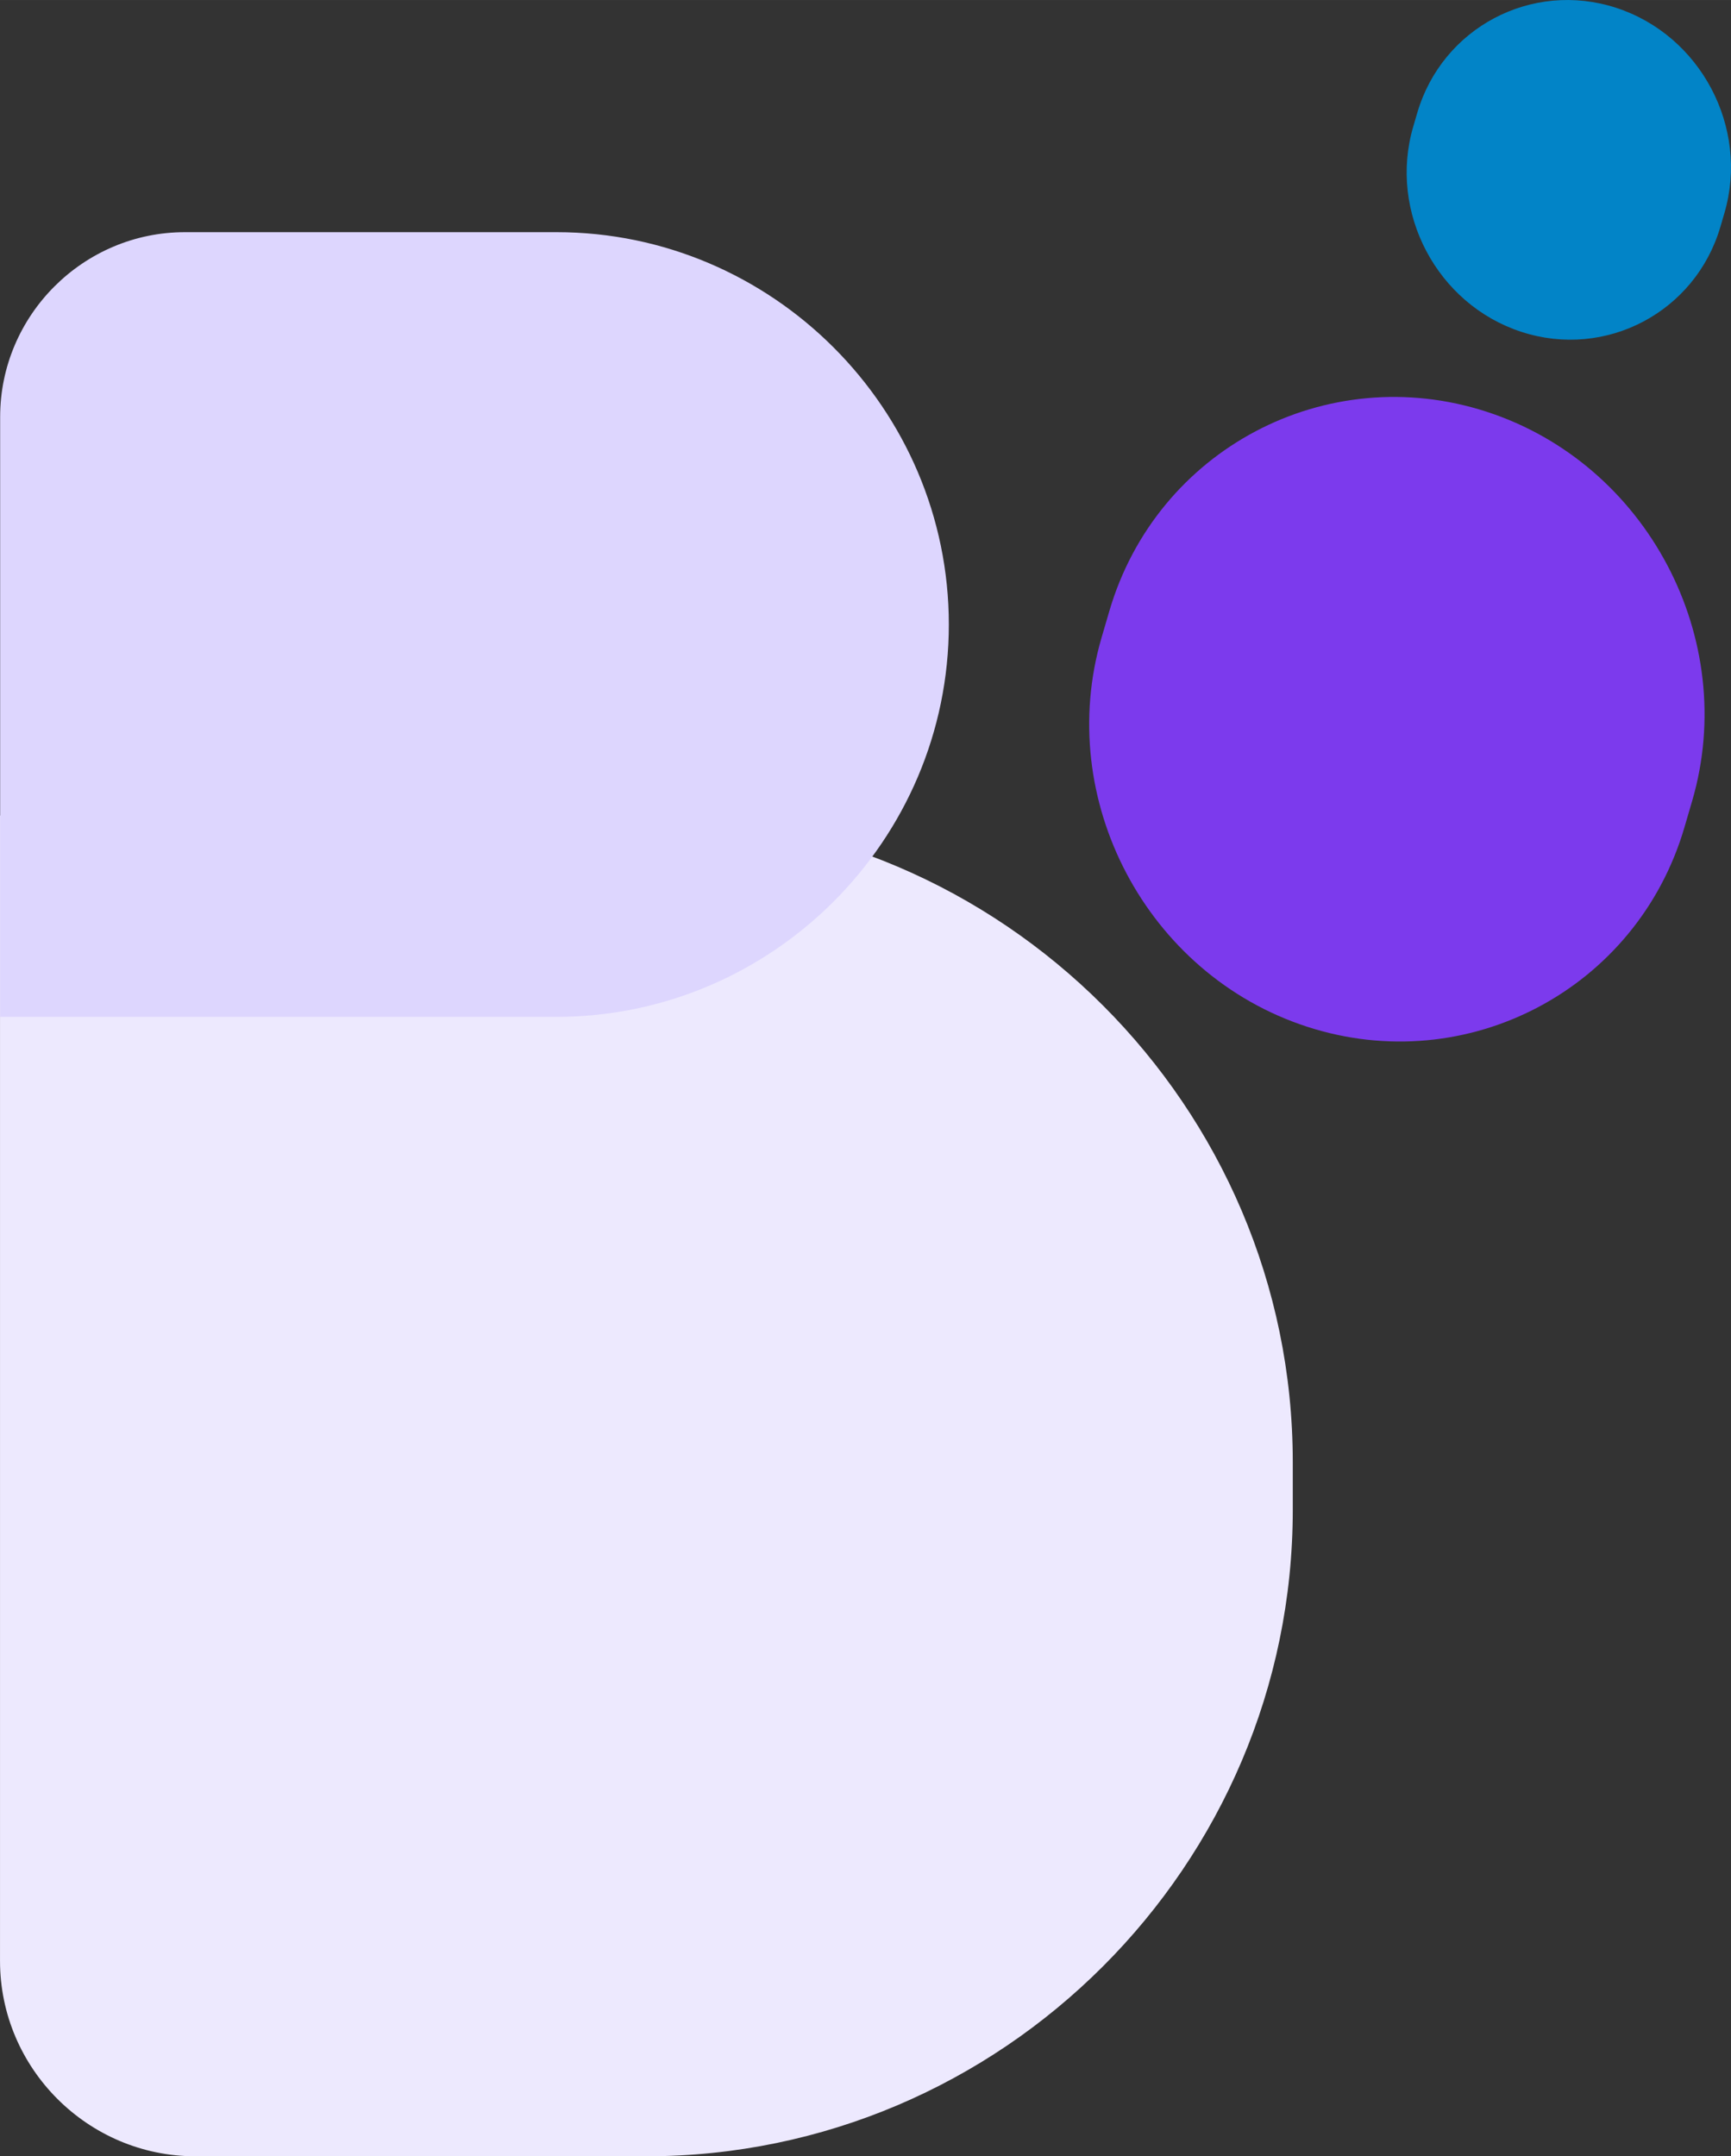 <?xml version="1.0" encoding="UTF-8"?>
<!DOCTYPE svg PUBLIC "-//W3C//DTD SVG 1.1//EN" "http://www.w3.org/Graphics/SVG/1.1/DTD/svg11.dtd">
<!-- Creator: CorelDRAW -->
<svg xmlns="http://www.w3.org/2000/svg" xml:space="preserve" width="101.458mm" height="126.391mm" version="1.1" style="shape-rendering:geometricPrecision; text-rendering:geometricPrecision; image-rendering:optimizeQuality; fill-rule:evenodd; clip-rule:evenodd"
viewBox="0 0 717.16 893.39"
 xmlns:xlink="http://www.w3.org/1999/xlink"
 xmlns:xodm="http://www.corel.com/coreldraw/odm/2003">
 <rect x="0" y="0" width="717.16" height="893.39" fill="#333333" stroke="none"/>
 <defs>
  <style type="text/css">
   <![CDATA[
    .fil1 {fill:#0284C7}
    .fil0 {fill:#7C3AED}
    .fil3 {fill:#DDD6FE}
    .fil2 {fill:#EDE9FE}
   ]]>
  </style>
 </defs>
 <g id="Camada_x0020_1">
  <path class="fil0" d="M541.48 425.38l0 0c66.41,21.61 136.79,-15.58 156.4,-82.64l3.19 -10.9c19.61,-67.06 -18.68,-139.62 -85.09,-161.23l0 0c-66.41,-21.61 -136.79,15.57 -156.4,82.64l-3.19 10.9c-19.61,67.06 18.68,139.62 85.09,161.23z"/>
  <path class="fil1" d="M630.34 137.5l0 0c35,11.39 72.09,-8.21 82.43,-43.55l1.68 -5.74c10.33,-35.34 -9.85,-73.58 -44.85,-84.97l0 0c-35,-11.39 -72.09,8.21 -82.43,43.55l-1.68 5.74c-10.33,35.34 9.84,73.58 44.85,84.97z"/>
  <path class="fil2" d="M-0 337.9l267.8 0c147.29,0 267.8,120.51 267.8,267.8l0 19.91c0,147.29 -120.51,267.8 -267.8,267.8l-186.85 0c-44.52,0 -80.94,-36.42 -80.94,-80.94l0 -474.55z"/>
  <path class="fil3" d="M76.62 96.19l153.92 0c89.41,0 162.56,73.15 162.56,162.56l0 0c0,89.41 -73.15,162.56 -162.56,162.56l-230.48 0 0 -248.56c0,-42.11 34.45,-76.56 76.56,-76.56z"/>
 </g>
</svg>
